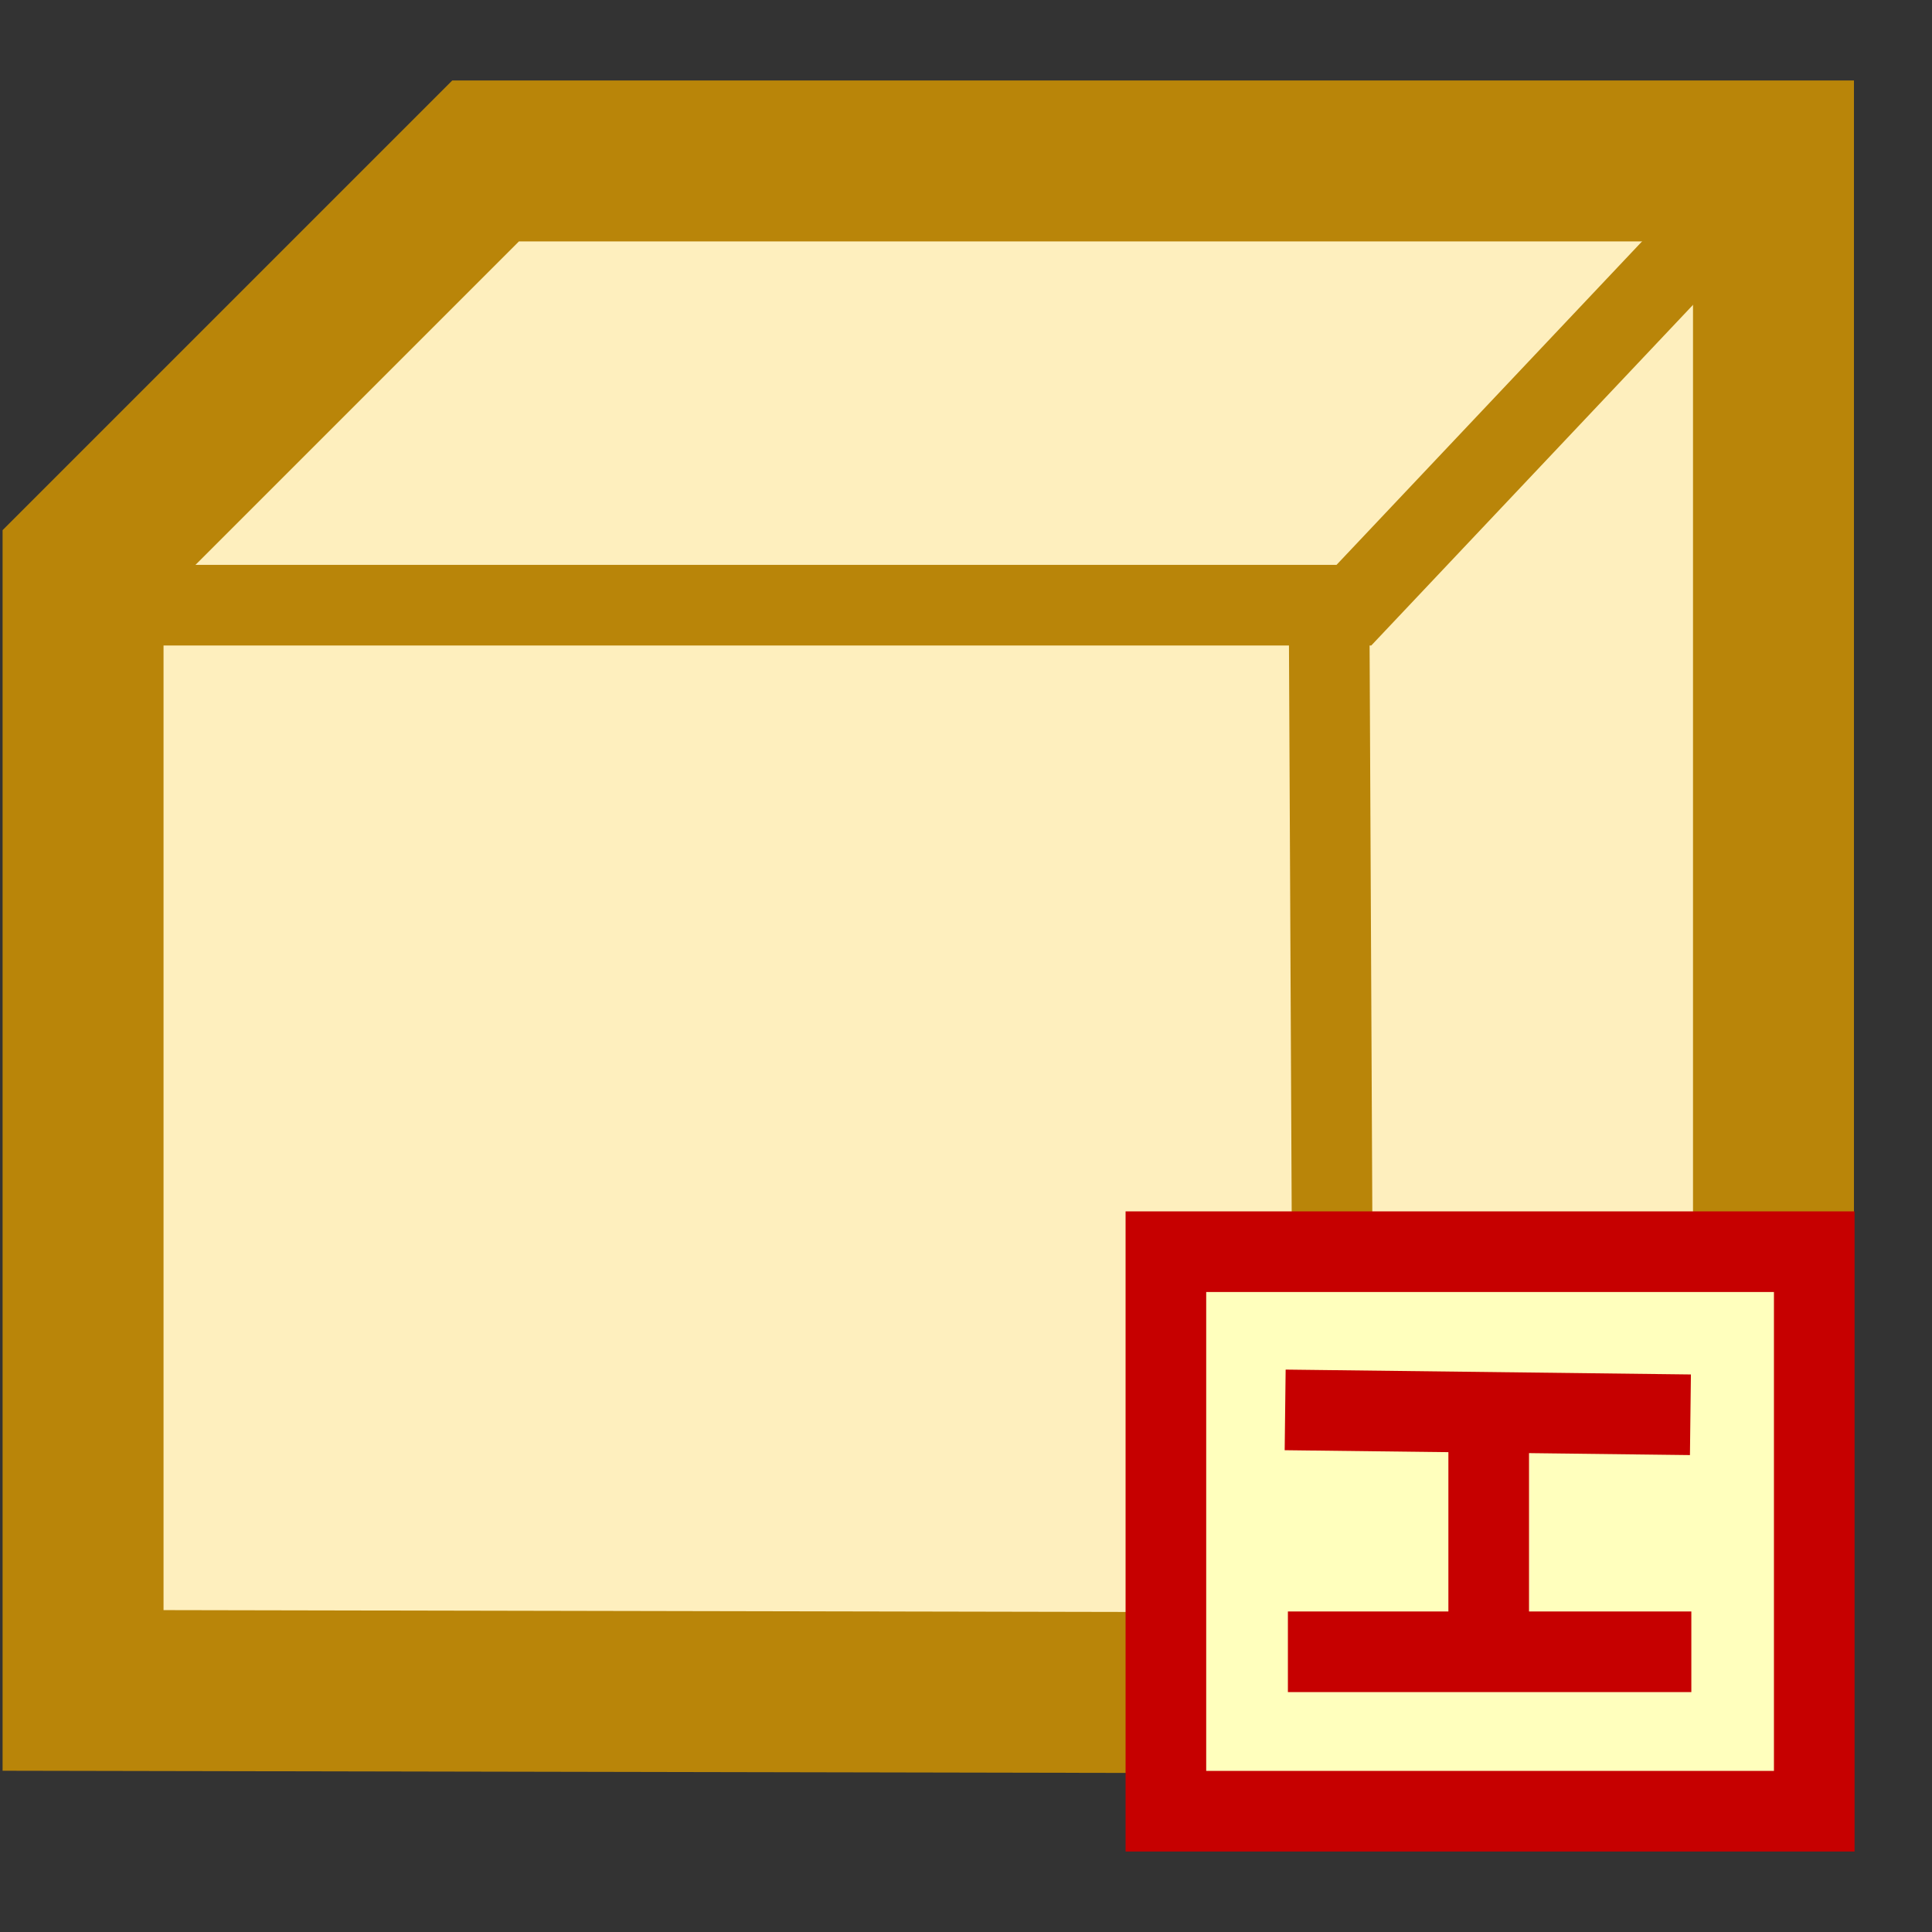 <?xml version="1.0" encoding="UTF-8" standalone="no"?>
<!-- Created with Inkscape (http://www.inkscape.org/) -->

<svg
   xmlns:dc="http://purl.org/dc/elements/1.1/"
   xmlns:cc="http://creativecommons.org/ns#"
   xmlns:rdf="http://www.w3.org/1999/02/22-rdf-syntax-ns#"
   xmlns:svg="http://www.w3.org/2000/svg"
   xmlns="http://www.w3.org/2000/svg"
   xmlns:sodipodi="http://sodipodi.sourceforge.net/DTD/sodipodi-0.dtd"
   xmlns:inkscape="http://www.inkscape.org/namespaces/inkscape"
   width="24"
   height="24"
   viewBox="0 0 6.35 6.35"
   version="1.1"
   id="svg8"
   inkscape:version="0.92.3 (2405546, 2018-03-11)"
   sodipodi:docname="nodeinstance.svg"
   inkscape:export-filename="C:\diskH\TK\valkyrie\work\eclipse\modelio.uml\uml.ui\mmimages\nodeinstance.png"
   inkscape:export-xdpi="96"
   inkscape:export-ydpi="96">
  <rect x="0" y="0" width="6.35" height="6.35" fill="#333333" stroke="none"/>
  <defs
     id="defs2" />
  <sodipodi:namedview
     id="base"
     pagecolor="#ffffff"
     bordercolor="#666666"
     borderopacity="1.0"
     inkscape:pageopacity="0.0"
     inkscape:pageshadow="2"
     inkscape:zoom="32.958333"
     inkscape:cx="12"
     inkscape:cy="12"
     inkscape:document-units="px"
     inkscape:current-layer="layer2"
     showgrid="true"
     units="px"
     inkscape:pagecheckerboard="true"
     inkscape:window-width="1280"
     inkscape:window-height="961"
     inkscape:window-x="-8"
     inkscape:window-y="-8"
     inkscape:window-maximized="1"
     showguides="true"
     inkscape:guide-bbox="true">
    <inkscape:grid
       type="xygrid"
       id="grid4497" />
  </sodipodi:namedview>
  <g
     inkscape:groupmode="layer"
     id="layer2"
     inkscape:label="call 1"
     style="display:inline">
    <path
       style="fill:#feefbe;fill-opacity:1;fill-rule:evenodd;stroke:#b98509;stroke-width:0.529;stroke-linecap:butt;stroke-linejoin:miter;stroke-miterlimit:4;stroke-dasharray:none;stroke-opacity:1;paint-order:stroke fill markers"
       d="M 0.273,5.556 V 1.852 L 1.596,0.529 h 4.233 l -10e-8,3.704 -1.427,1.331 z"
       id="path908"
       inkscape:connector-curvature="0"
       sodipodi:nodetypes="ccccccc" />
    <path
       style="fill:none;fill-rule:evenodd;stroke:#b98509;stroke-width:0.265px;stroke-linecap:butt;stroke-linejoin:miter;stroke-opacity:1"
       d="M 0.265,1.989 H 4.45 L 5.829,0.529"
       id="path918"
       inkscape:connector-curvature="0"
       sodipodi:nodetypes="ccc" />
    <path
       style="fill:none;fill-rule:evenodd;stroke:#b98509;stroke-width:0.265px;stroke-linecap:butt;stroke-linejoin:miter;stroke-opacity:1"
       d="M 4.386,5.661 4.369,2.117"
       id="path920"
       inkscape:connector-curvature="0"
       sodipodi:nodetypes="cc" />
    <rect
       style="display:inline;fill:#ffffbd;fill-opacity:1;stroke:#c60000;stroke-width:0.265;stroke-linecap:butt;stroke-linejoin:miter;stroke-miterlimit:4;stroke-dasharray:none;stroke-dashoffset:0;stroke-opacity:1;paint-order:normal"
       id="rect6155-7-1"
       width="2.131"
       height="1.839"
       x="3.832"
       y="4.114"
       ry="0" />
    <g
       style="display:inline"
       id="g6231"
       transform="translate(1.59,0.797)">
      <path
         inkscape:connector-curvature="0"
         id="path6204"
         d="m 2.634,3.837 1.332,0.016"
         style="fill:none;fill-rule:evenodd;stroke:#c60000;stroke-width:0.265px;stroke-linecap:butt;stroke-linejoin:miter;stroke-opacity:1"
         sodipodi:nodetypes="cc" />
      <path
         inkscape:connector-curvature="0"
         id="path6204-2"
         d="M 2.643,4.632 H 3.969"
         style="display:inline;fill:none;fill-rule:evenodd;stroke:#c60000;stroke-width:0.265px;stroke-linecap:butt;stroke-linejoin:miter;stroke-opacity:1"
         sodipodi:nodetypes="cc" />
      <path
         inkscape:connector-curvature="0"
         id="path6204-3"
         d="m 3.303,3.92 v 0.786"
         style="display:inline;fill:none;fill-rule:evenodd;stroke:#c60000;stroke-width:0.265px;stroke-linecap:butt;stroke-linejoin:miter;stroke-opacity:1"
         sodipodi:nodetypes="cc" />
    </g>
  </g>
</svg>
